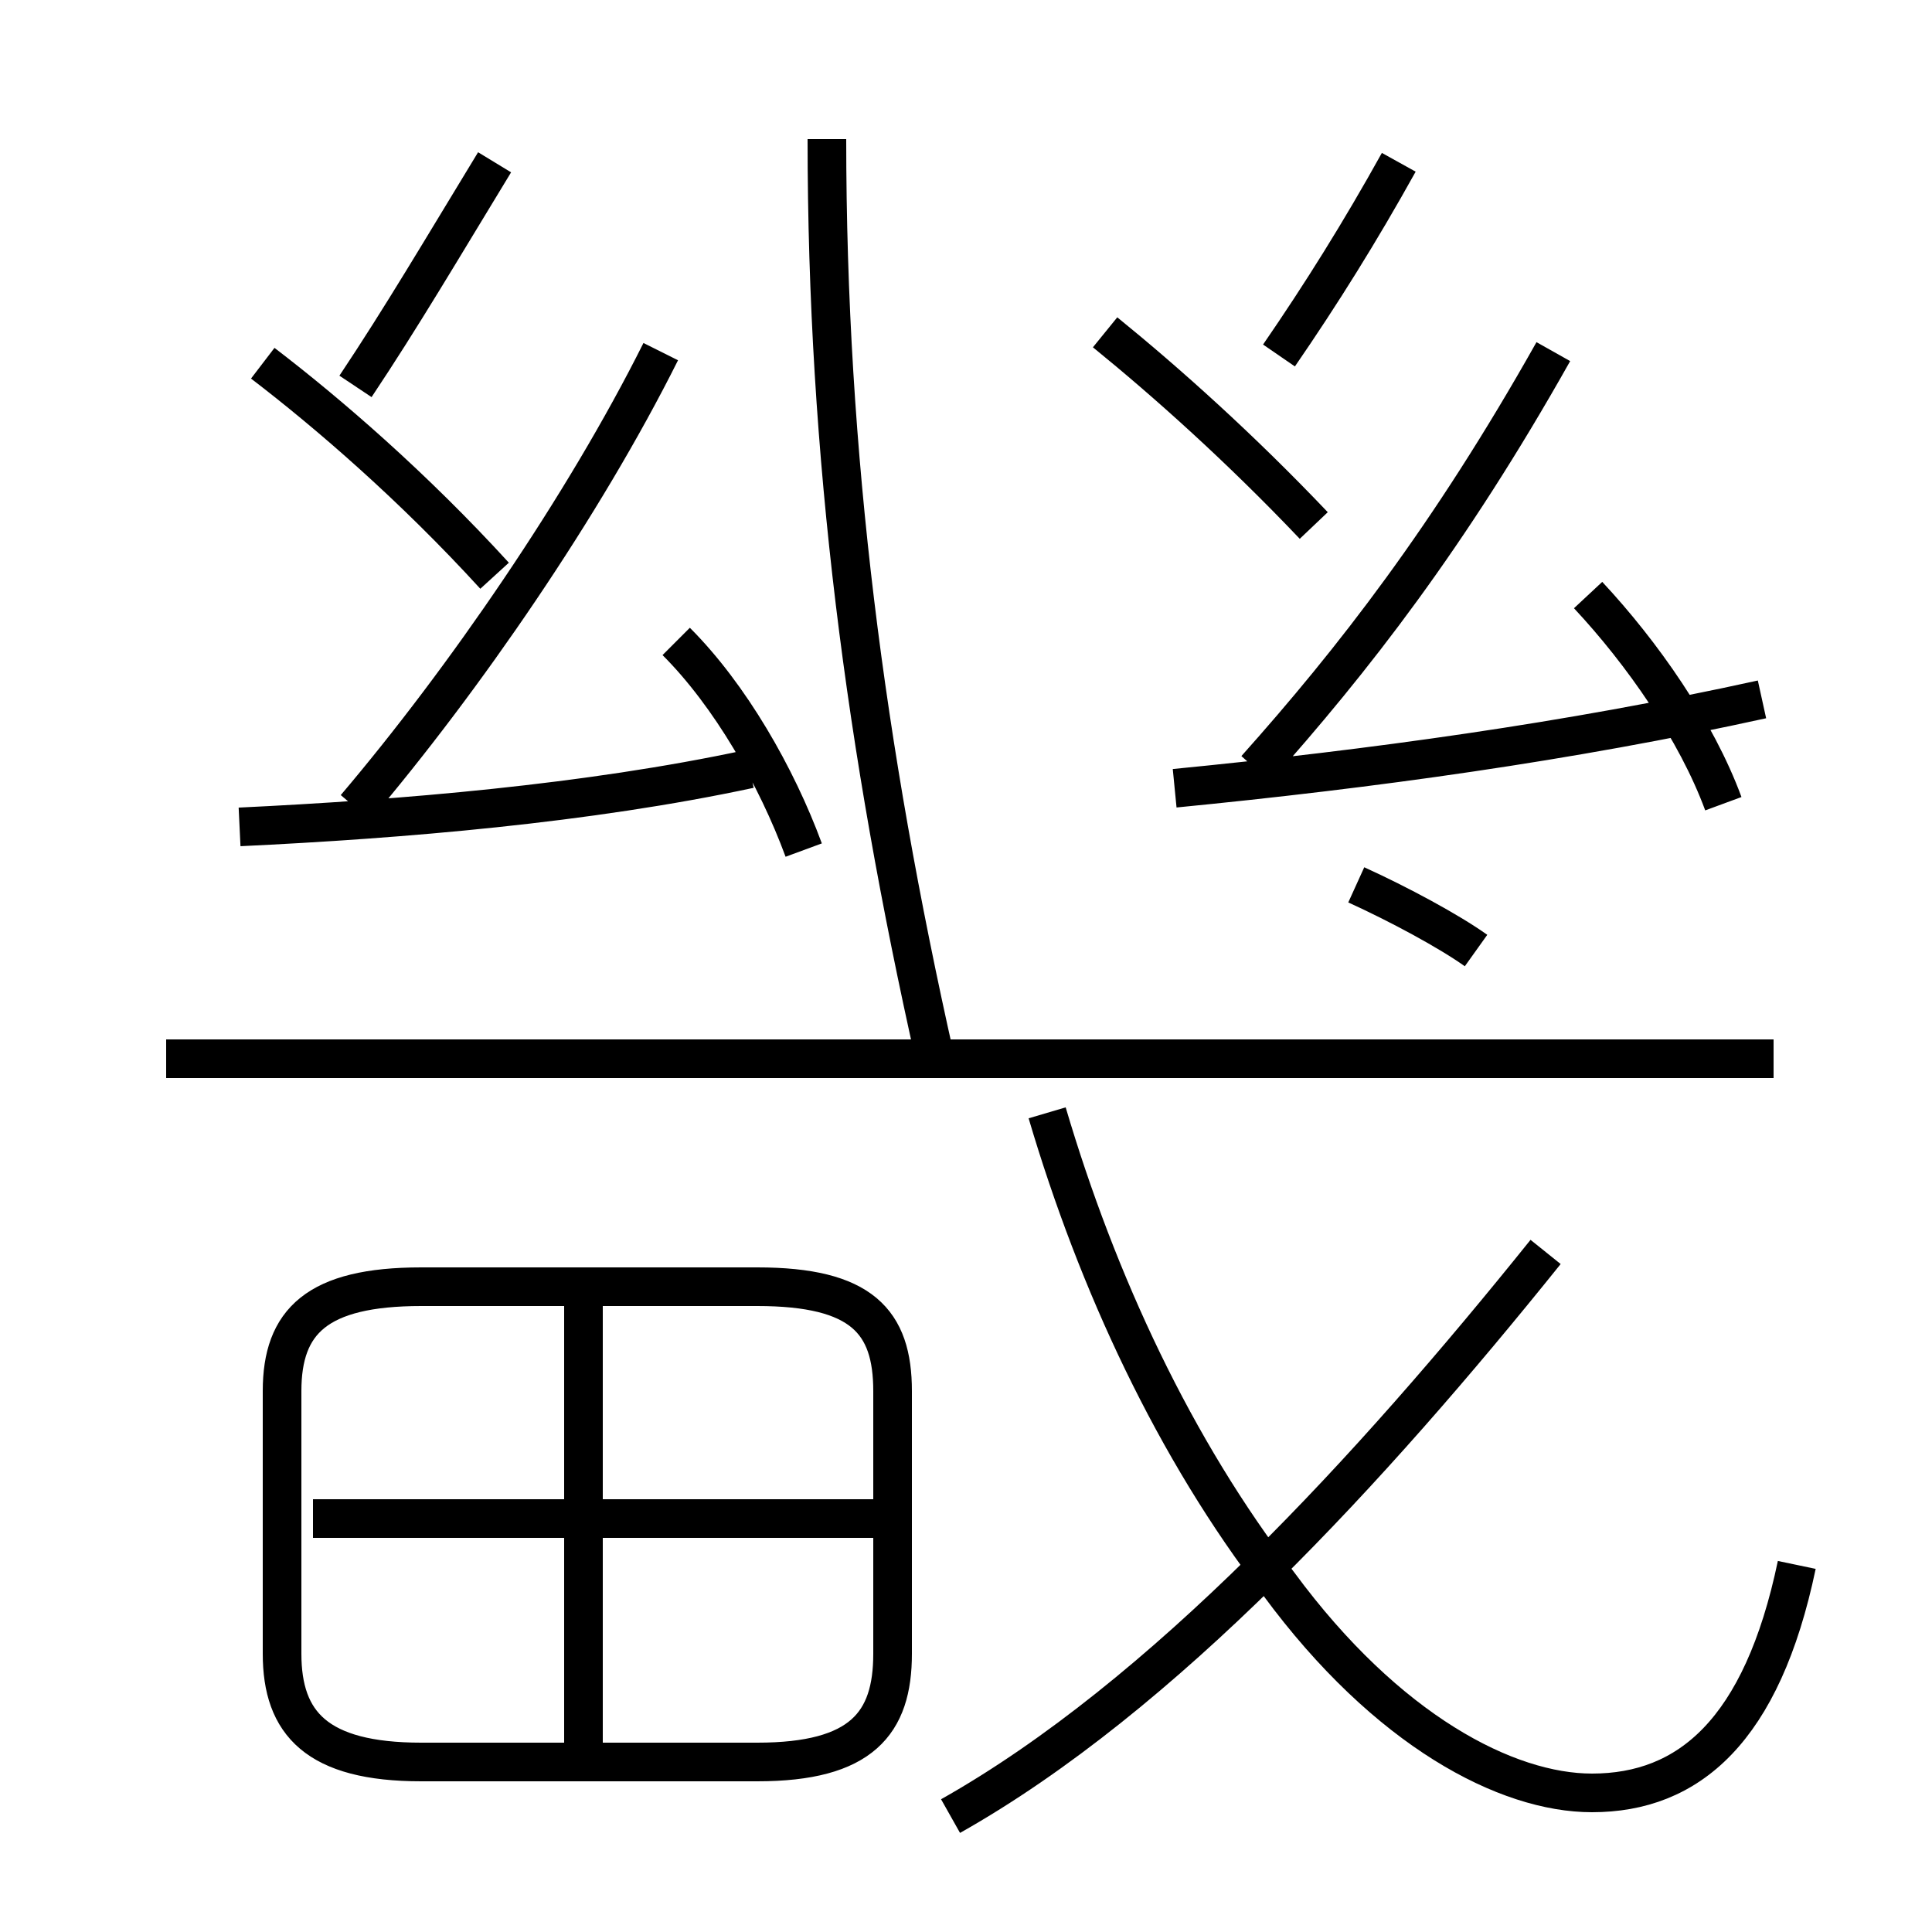 <?xml version='1.0' encoding='utf8'?>
<svg viewBox="0.0 -6.0 50.0 50.0" version="1.1" xmlns="http://www.w3.org/2000/svg">
<rect x="0.0" y="-6.0" width="50.0" height="50.0" fill="#808080" stroke="none"/>
<rect x="-1000" y="-1000" width="2000" height="2000" stroke="white" fill="white"/>
<g style="fill:white;stroke:#000000;  stroke-width:1">
<path d="M 46.5 -3.5 C 45.6 0.8 43.7 2.4 41.2 2.4 C 39.0 2.4 35.9 0.8 33.1 -3.0 C 30.4 -6.5 28.4 -10.8 27.1 -15.2 M 6.2 -22.6 C 10.4 -22.8 15.2 -23.2 19.4 -24.1 M 15.1 1.6 L 15.1 -10.7 M 10.9 1.6 L 19.6 1.6 C 22.3 1.6 23.1 0.6 23.1 -1.2 L 23.1 -8.0 C 23.1 -9.8 22.3 -10.7 19.6 -10.7 L 10.9 -10.7 C 8.2 -10.7 7.3 -9.8 7.3 -8.0 L 7.3 -1.2 C 7.3 0.6 8.2 1.6 10.9 1.6 Z M 23.1 -4.7 L 8.1 -4.7 M 24.6 3.0 C 30.1 -0.1 35.5 -6.0 40.0 -11.6 M 12.8 -29.1 C 10.7 -31.4 8.5 -33.3 6.8 -34.6 M 45.9 -16.6 L 4.3 -16.6 M 9.2 -23.1 C 12.0 -26.4 15.1 -30.9 17.1 -34.9 M 20.8 -22.0 C 20.1 -23.9 18.9 -26.0 17.5 -27.4 M 9.2 -34.0 C 10.4 -35.8 11.4 -37.5 12.8 -39.8 M 38.2 -19.4 C 37.5 -19.9 36.2 -20.6 35.1 -21.1 M 24.2 -16.6 C 22.4 -24.6 21.4 -32.2 21.4 -40.4 M 30.4 -23.6 C 35.5 -24.1 40.6 -24.8 45.6 -25.9 M 44.6 -23.2 C 43.9 -25.1 42.5 -27.1 41.1 -28.6 M 32.5 -24.1 C 35.0 -26.9 37.5 -30.1 40.2 -34.9 M 34.0 -30.4 C 32.1 -32.4 30.2 -34.1 28.6 -35.4 M 36.2 -39.8 C 35.2 -38.0 34.2 -36.4 33.1 -34.8" transform="translate(0.0, 38.0)" />
</g>
</svg>